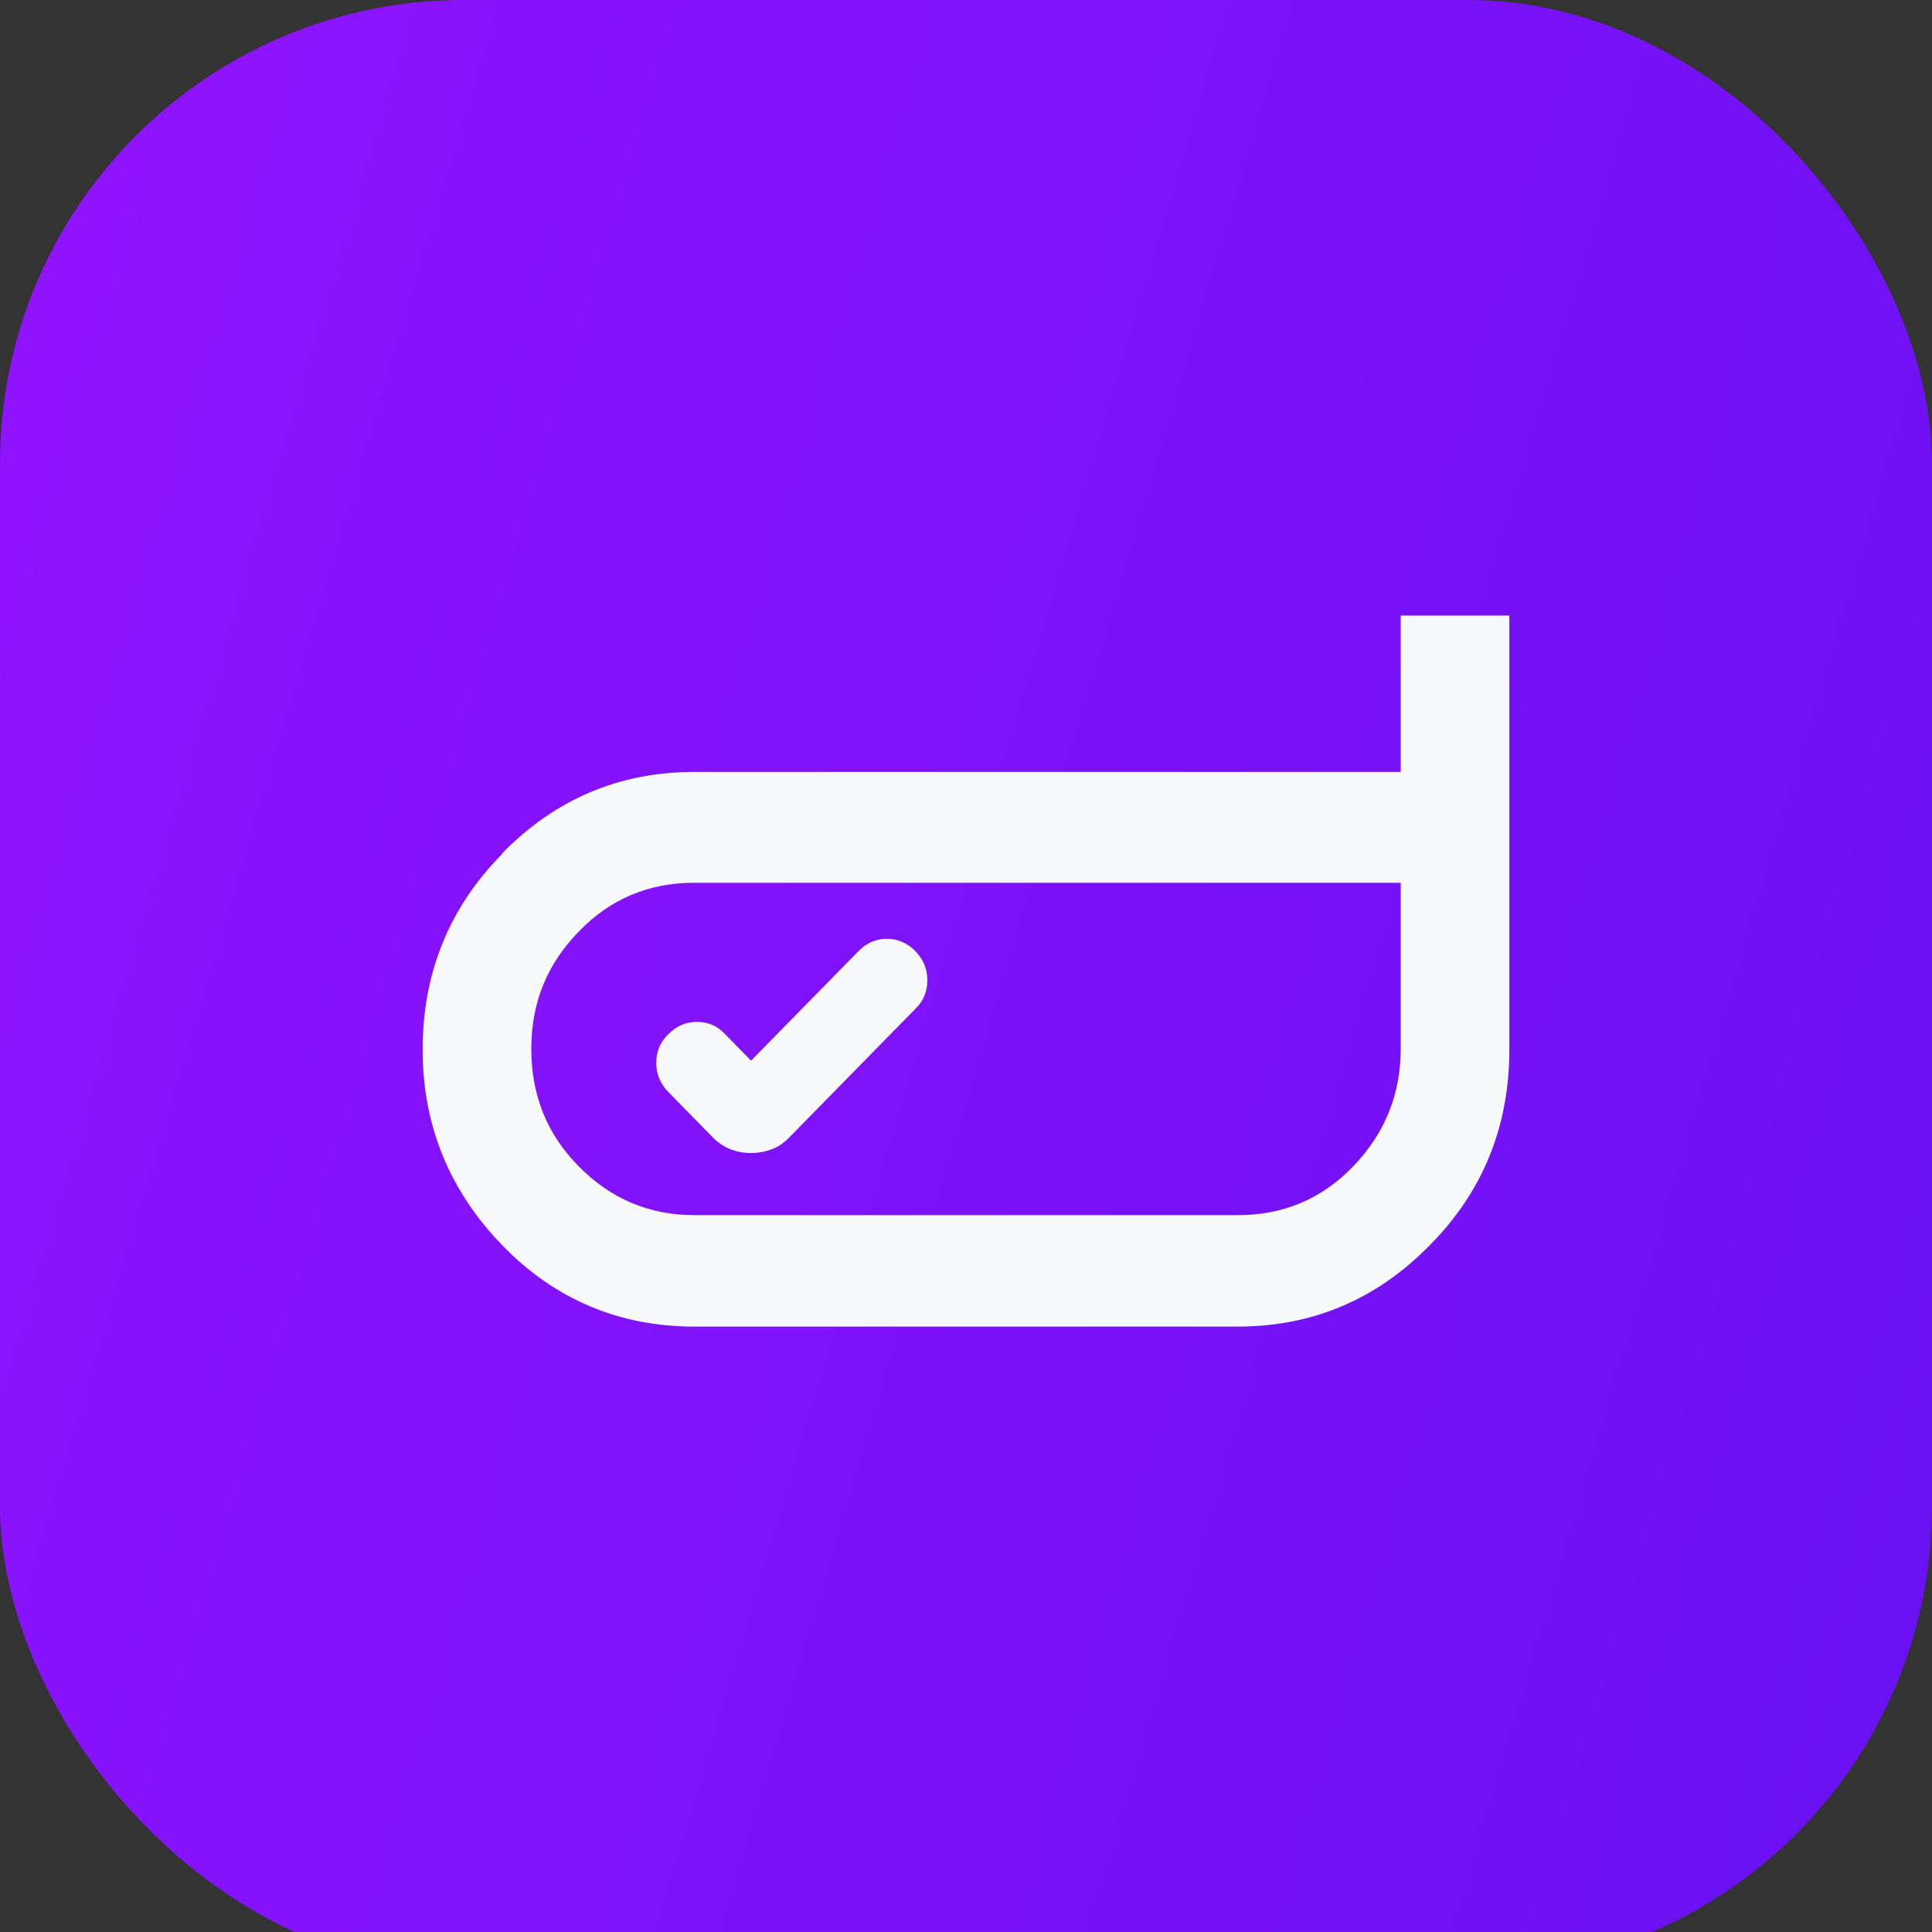 <svg width="50" height="50" viewBox="0 0 50 50" fill="none" xmlns="http://www.w3.org/2000/svg">
<rect x="0" y="0" width="50" height="50" fill="#333333" stroke="none"/>
<rect width="50" height="50.98" rx="12" fill="url(#paint0_linear_2114_204238)"/>
<path d="M19.438 29.84C19.625 29.84 19.797 29.808 19.969 29.744C20.141 29.68 20.281 29.584 20.422 29.441L23.688 26.111C23.906 25.904 24 25.649 24 25.363C24 25.076 23.891 24.821 23.688 24.614C23.484 24.407 23.234 24.295 22.953 24.295C22.672 24.295 22.422 24.407 22.219 24.614L19.438 27.45L18.766 26.765C18.562 26.542 18.312 26.446 18.031 26.446C17.75 26.446 17.5 26.558 17.297 26.765C17.078 26.972 16.984 27.227 16.984 27.514C16.984 27.8 17.094 28.055 17.297 28.262L18.453 29.441C18.594 29.584 18.75 29.68 18.906 29.744C19.078 29.808 19.25 29.84 19.438 29.84Z" fill="#F8F9FA"/>
<path d="M13 22.081C14.375 20.679 16.031 19.978 17.969 19.978H36.25V15.931H39.062V27.163C39.062 29.154 38.375 30.843 37 32.229C35.625 33.631 33.969 34.332 32.031 34.332H17.969C16.031 34.332 14.359 33.631 13 32.229C11.641 30.827 10.938 29.139 10.938 27.163C10.938 25.188 11.625 23.483 13 22.097V22.081ZM14.984 30.19C15.797 31.018 16.797 31.448 17.969 31.448H32.031C33.203 31.448 34.203 31.034 35.016 30.19C35.828 29.346 36.25 28.342 36.25 27.147V22.846H17.969C16.797 22.846 15.797 23.26 14.984 24.104C14.156 24.948 13.75 25.952 13.75 27.147C13.75 28.342 14.156 29.361 14.984 30.19Z" fill="#F8F9FA"/>
<defs>
<linearGradient id="paint0_linear_2114_204238" x1="1.6" y1="3.297" x2="56.844" y2="19.704" gradientUnits="userSpaceOnUse">
<stop stop-color="#9013FE"/>
<stop offset="1" stop-color="#6A10F3"/>
</linearGradient>
</defs>
</svg>
